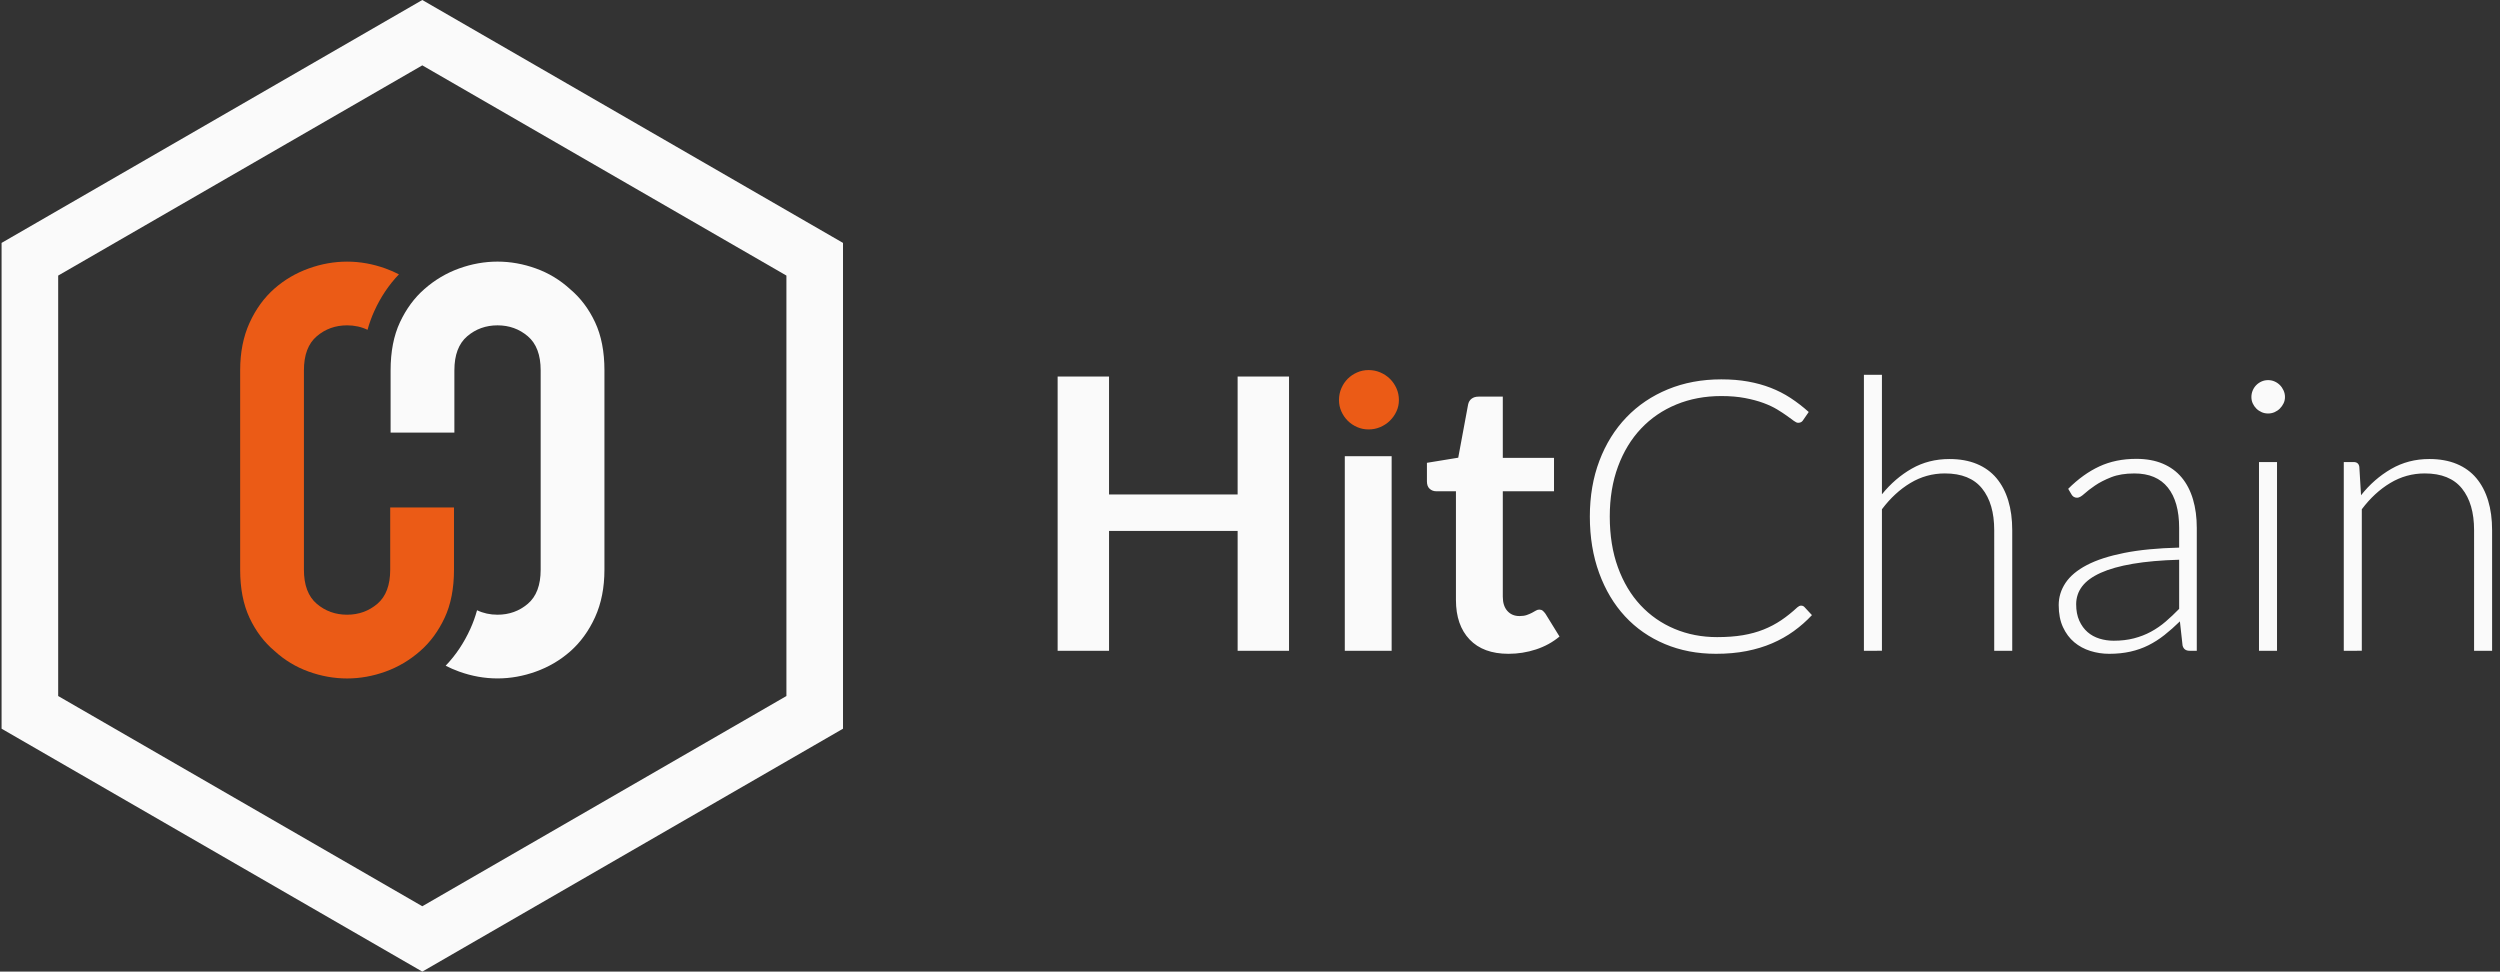 <?xml version="1.0" encoding="utf-8"?>
<!-- Generator: Adobe Illustrator 17.0.0, SVG Export Plug-In . SVG Version: 6.00 Build 0)  -->
<!DOCTYPE svg PUBLIC "-//W3C//DTD SVG 1.1//EN" "http://www.w3.org/Graphics/SVG/1.1/DTD/svg11.dtd">
<svg version="1.1" id="图层_1" xmlns="http://www.w3.org/2000/svg" xmlns:xlink="http://www.w3.org/1999/xlink" x="0px" y="0px"
	 width="332.11px" height="129.072px" viewBox="0 0 332.11 129.072" enable-background="new 0 0 332.11 129.072"
	 xml:space="preserve">
<rect x="0" y="0" width="332.11" height="129.072" fill="#333333" stroke="none"/>
<g id="XMLID_52_">
	<defs>
		<path id="XMLID_53_" d="M56.099,0l55.889,32.268v64.536l-55.889,32.268L0.21,96.804V32.268L56.099,0z M56.099,8.682L7.729,36.609
			v55.854l48.371,27.927l48.371-27.927V36.609L56.099,8.682z"/>
	</defs>
	<clipPath id="XMLID_2_">
		<use xlink:href="#XMLID_53_"  overflow="visible"/>
	</clipPath>
	<g id="XMLID_56_" clip-path="url(#XMLID_2_)">
		<defs>
			<rect id="XMLID_57_" x="-382.494" y="-56.641" width="877.187" height="576.437"/>
		</defs>
		<clipPath id="XMLID_3_">
			<use xlink:href="#XMLID_57_"  overflow="visible"/>
		</clipPath>
		<rect id="XMLID_58_" x="-0.417" y="-0.627" clip-path="url(#XMLID_3_)" fill="#fafafa" width="113.032" height="130.325"/>
	</g>
</g>
<g>
	<g>
		<defs>
			<path id="SVGID_1_" d="M311.357,86.451v-25.07h1.31c0.437,0,0.689,0.21,0.756,0.63l0.227,3.78
				c1.142-1.445,2.473-2.608,3.994-3.49c1.52-0.882,3.213-1.323,5.077-1.323c1.377,0,2.591,0.218,3.641,0.655
				c1.05,0.437,1.919,1.067,2.608,1.89c0.689,0.823,1.209,1.814,1.562,2.973c0.353,1.159,0.529,2.469,0.529,3.931v16.025h-2.394
				V70.426c0-2.352-0.537-4.195-1.612-5.531c-1.075-1.335-2.721-2.003-4.939-2.003c-1.646,0-3.175,0.424-4.586,1.272
				c-1.411,0.848-2.671,2.012-3.779,3.49v18.797H311.357z M303.546,52.739c0,0.302-0.063,0.584-0.189,0.844
				c-0.126,0.26-0.29,0.491-0.491,0.693c-0.202,0.202-0.437,0.361-0.706,0.479c-0.269,0.118-0.554,0.176-0.857,0.176
				c-0.302,0-0.588-0.059-0.857-0.176c-0.269-0.118-0.504-0.277-0.706-0.479c-0.202-0.202-0.361-0.432-0.479-0.693
				c-0.118-0.26-0.176-0.542-0.176-0.844c0-0.302,0.059-0.592,0.176-0.869c0.118-0.277,0.277-0.516,0.479-0.718
				c0.202-0.201,0.437-0.361,0.706-0.479c0.269-0.118,0.554-0.176,0.857-0.176c0.302,0,0.588,0.059,0.857,0.176
				c0.269,0.118,0.504,0.277,0.706,0.479c0.202,0.202,0.365,0.441,0.491,0.718C303.483,52.146,303.546,52.436,303.546,52.739z
				 M302.488,61.381v25.07h-2.394v-25.07H302.488z M280.794,85.116c0.974,0,1.869-0.105,2.683-0.315
				c0.815-0.21,1.57-0.504,2.268-0.882c0.697-0.378,1.348-0.827,1.953-1.348c0.605-0.521,1.201-1.084,1.789-1.688v-6.526
				c-2.385,0.067-4.439,0.248-6.16,0.542c-1.722,0.294-3.141,0.693-4.258,1.197s-1.94,1.104-2.469,1.801
				c-0.529,0.697-0.794,1.491-0.794,2.381c0,0.84,0.139,1.566,0.416,2.179s0.642,1.117,1.096,1.512
				c0.454,0.395,0.983,0.684,1.587,0.869C279.509,85.024,280.138,85.116,280.794,85.116z M290.872,86.451
				c-0.504,0-0.815-0.235-0.932-0.705l-0.353-3.2c-0.689,0.672-1.373,1.277-2.053,1.814s-1.39,0.991-2.129,1.361
				c-0.739,0.37-1.537,0.651-2.394,0.844c-0.857,0.193-1.797,0.29-2.822,0.29c-0.857,0-1.688-0.126-2.494-0.378
				c-0.806-0.252-1.52-0.638-2.142-1.159s-1.121-1.188-1.499-2.003c-0.378-0.815-0.567-1.793-0.567-2.935
				c0-1.058,0.302-2.041,0.907-2.948c0.605-0.907,1.549-1.696,2.835-2.368c1.285-0.672,2.939-1.209,4.964-1.612
				c2.024-0.403,4.455-0.638,7.294-0.706v-2.62c0-2.318-0.5-4.103-1.499-5.354c-0.999-1.251-2.482-1.877-4.447-1.877
				c-1.21,0-2.238,0.168-3.087,0.504c-0.848,0.336-1.566,0.706-2.154,1.109c-0.588,0.403-1.067,0.773-1.436,1.109
				c-0.369,0.336-0.68,0.504-0.932,0.504c-0.336,0-0.588-0.151-0.756-0.453l-0.428-0.731c1.31-1.31,2.688-2.301,4.132-2.973
				c1.445-0.672,3.082-1.008,4.913-1.008c1.344,0,2.52,0.214,3.527,0.643c1.008,0.428,1.844,1.041,2.507,1.839
				c0.664,0.798,1.163,1.764,1.499,2.898c0.336,1.134,0.504,2.398,0.504,3.792v16.327H290.872z M247.61,86.451V49.791h2.394v15.874
				c1.159-1.428,2.482-2.566,3.969-3.414c1.487-0.848,3.154-1.272,5.001-1.272c1.377,0,2.591,0.218,3.641,0.655
				c1.05,0.437,1.919,1.067,2.608,1.89s1.209,1.814,1.562,2.973c0.353,1.159,0.529,2.469,0.529,3.931v16.025h-2.394V70.426
				c0-2.352-0.538-4.195-1.613-5.531c-1.075-1.335-2.721-2.003-4.938-2.003c-1.646,0-3.175,0.424-4.586,1.272
				c-1.411,0.848-2.671,2.012-3.78,3.49v18.797H247.61z M239.27,80.455c0.168,0,0.311,0.059,0.428,0.176l1.008,1.083
				c-0.739,0.79-1.545,1.499-2.419,2.129c-0.874,0.63-1.827,1.167-2.86,1.613c-1.033,0.445-2.167,0.79-3.402,1.033
				c-1.235,0.244-2.591,0.365-4.069,0.365c-2.469,0-4.733-0.433-6.79-1.298c-2.058-0.865-3.821-2.091-5.291-3.679
				c-1.47-1.587-2.616-3.507-3.439-5.757s-1.235-4.754-1.235-7.508c0-2.704,0.424-5.174,1.272-7.408
				c0.848-2.234,2.041-4.153,3.578-5.757c1.537-1.604,3.376-2.847,5.518-3.729c2.142-0.882,4.506-1.323,7.093-1.323
				c1.293,0,2.478,0.097,3.553,0.29c1.075,0.193,2.079,0.47,3.011,0.832c0.932,0.361,1.81,0.811,2.633,1.348
				c0.823,0.538,1.629,1.159,2.419,1.865l-0.781,1.134c-0.134,0.202-0.344,0.302-0.63,0.302c-0.151,0-0.344-0.088-0.579-0.264
				c-0.235-0.176-0.533-0.395-0.895-0.655c-0.361-0.26-0.798-0.546-1.31-0.857c-0.512-0.311-1.121-0.596-1.827-0.857
				c-0.706-0.26-1.52-0.479-2.444-0.655c-0.924-0.176-1.974-0.265-3.15-0.265c-2.167,0-4.157,0.374-5.972,1.121
				c-1.814,0.748-3.376,1.814-4.686,3.2c-1.31,1.386-2.331,3.066-3.061,5.039c-0.731,1.974-1.096,4.187-1.096,6.639
				c0,2.52,0.361,4.771,1.083,6.753c0.722,1.982,1.722,3.658,2.998,5.027c1.277,1.369,2.784,2.419,4.523,3.149
				c1.739,0.731,3.624,1.096,5.657,1.096c1.277,0,2.415-0.084,3.414-0.252c0.999-0.168,1.919-0.42,2.759-0.756
				c0.84-0.336,1.621-0.747,2.343-1.235c0.722-0.487,1.436-1.058,2.142-1.713c0.084-0.067,0.164-0.122,0.239-0.164
				C239.081,80.476,239.169,80.455,239.27,80.455z M200.392,86.854c-2.234,0-3.956-0.634-5.165-1.902
				c-1.209-1.268-1.814-3.019-1.814-5.253V65.261h-2.62c-0.336,0-0.626-0.109-0.869-0.327c-0.244-0.218-0.365-0.546-0.365-0.983
				v-2.469l4.158-0.68l1.31-7.055c0.067-0.336,0.222-0.596,0.466-0.781c0.244-0.185,0.55-0.277,0.92-0.277h3.225v8.139h6.803v4.434
				h-6.803V79.27c0,0.806,0.202,1.436,0.605,1.89c0.403,0.453,0.941,0.68,1.613,0.68c0.386,0,0.71-0.046,0.97-0.139
				c0.26-0.092,0.487-0.189,0.68-0.29c0.193-0.101,0.365-0.197,0.516-0.29c0.151-0.092,0.302-0.139,0.454-0.139
				c0.185,0,0.336,0.046,0.454,0.139c0.118,0.092,0.243,0.231,0.378,0.416l1.865,3.024c-0.907,0.756-1.949,1.327-3.124,1.713
				C202.87,86.661,201.652,86.854,200.392,86.854z M184.871,60.6v25.851h-6.223V60.6H184.871z M171.24,86.451h-6.828V70.527h-17.083
				v15.924H140.5V50.017h6.828V65.69h17.083V50.017h6.828V86.451z"/>
		</defs>
		<clipPath id="SVGID_2_">
			<use xlink:href="#SVGID_1_"  overflow="visible"/>
		</clipPath>
		<g clip-path="url(#SVGID_2_)">
			<defs>
				<rect id="SVGID_3_" x="-57.292" y="-312.828" width="973.002" height="604.924"/>
			</defs>
			<clipPath id="SVGID_4_">
				<use xlink:href="#SVGID_3_"  overflow="visible"/>
			</clipPath>
			<rect x="139.45" y="48.741" clip-path="url(#SVGID_4_)" fill="#fafafa" width="192.66" height="39.164"/>
		</g>
	</g>
	<g>
		<defs>
			<path id="SVGID_5_" d="M185.837,53.142c0,0.537-0.109,1.041-0.328,1.512c-0.218,0.47-0.508,0.882-0.869,1.235
				c-0.361,0.353-0.785,0.634-1.272,0.844c-0.487,0.21-1.008,0.315-1.562,0.315c-0.538,0-1.046-0.105-1.524-0.315
				c-0.479-0.21-0.895-0.491-1.247-0.844c-0.353-0.353-0.634-0.764-0.844-1.235c-0.21-0.47-0.315-0.974-0.315-1.512
				c0-0.554,0.105-1.075,0.315-1.562c0.21-0.487,0.491-0.907,0.844-1.26c0.353-0.353,0.769-0.634,1.247-0.844
				c0.479-0.21,0.987-0.315,1.524-0.315c0.554,0,1.075,0.105,1.562,0.315c0.487,0.21,0.911,0.491,1.272,0.844
				c0.361,0.353,0.651,0.773,0.869,1.26C185.728,52.067,185.837,52.587,185.837,53.142z"/>
		</defs>
		<clipPath id="SVGID_6_">
			<use xlink:href="#SVGID_5_"  overflow="visible"/>
		</clipPath>
		<g clip-path="url(#SVGID_6_)">
			<defs>
				<rect id="SVGID_7_" x="-57.292" y="-312.828" width="973.002" height="604.924"/>
			</defs>
			<clipPath id="SVGID_8_">
				<use xlink:href="#SVGID_7_"  overflow="visible"/>
			</clipPath>
			<rect x="176.825" y="48.111" clip-path="url(#SVGID_8_)" fill="#EB5B16" width="10.062" height="9.986"/>
		</g>
	</g>
</g>
<g>
	<path fill="#EB5B16" d="M51.837,75.686c0,2.047-0.568,3.555-1.703,4.523c-1.135,0.968-2.478,1.452-4.029,1.452
		c-1.55,0-2.893-0.484-4.028-1.452s-1.703-2.476-1.703-4.523V49.195c0-2.047,0.568-3.555,1.703-4.523s2.478-1.452,4.028-1.452
		c0.991,0,1.898,0.198,2.719,0.594c0.237-0.863,0.536-1.693,0.898-2.487c0.846-1.861,1.938-3.493,3.273-4.884
		c-0.574-0.294-1.167-0.553-1.781-0.775c-1.689-0.609-3.392-0.913-5.108-0.913c-1.717,0-3.419,0.304-5.108,0.913
		s-3.198,1.494-4.527,2.656c-1.384,1.217-2.492,2.739-3.322,4.565c-0.831,1.826-1.246,3.928-1.246,6.308v26.491
		c0,2.49,0.415,4.62,1.246,6.391c0.831,1.771,1.938,3.237,3.322,4.399c1.329,1.217,2.838,2.13,4.527,2.739
		c1.689,0.609,3.392,0.913,5.108,0.913c1.717,0,3.419-0.304,5.108-0.913c1.689-0.609,3.226-1.522,4.61-2.739
		c1.329-1.162,2.409-2.628,3.239-4.399c0.831-1.771,1.246-3.901,1.246-6.391V67.41h-8.472V75.686z"/>
	<path fill="#fafafa" d="M60.362,49.195c0-2.047,0.568-3.555,1.703-4.523c1.135-0.968,2.478-1.452,4.028-1.452
		c1.551,0,2.893,0.484,4.028,1.452c1.135,0.968,1.703,2.476,1.703,4.523v26.491c0,2.047-0.568,3.555-1.703,4.523
		c-1.135,0.968-2.478,1.452-4.028,1.452c-0.991,0-1.898-0.198-2.719-0.594c-0.237,0.863-0.536,1.693-0.898,2.487
		c-0.846,1.861-1.938,3.493-3.273,4.884c0.574,0.294,1.167,0.553,1.781,0.775c1.689,0.609,3.392,0.913,5.108,0.913
		c1.717,0,3.419-0.304,5.108-0.913c1.689-0.609,3.198-1.494,4.527-2.656c1.384-1.217,2.492-2.739,3.323-4.565
		c0.831-1.826,1.246-3.928,1.246-6.308V49.195c0-2.49-0.415-4.62-1.246-6.391c-0.831-1.771-1.938-3.237-3.323-4.399
		c-1.329-1.217-2.838-2.13-4.527-2.739c-1.689-0.609-3.392-0.913-5.108-0.913c-1.717,0-3.419,0.304-5.108,0.913
		c-1.689,0.609-3.226,1.522-4.61,2.739c-1.329,1.162-2.409,2.628-3.239,4.399c-0.831,1.771-1.246,3.901-1.246,6.391v8.276h8.472
		V49.195z"/>
</g>
</svg>
